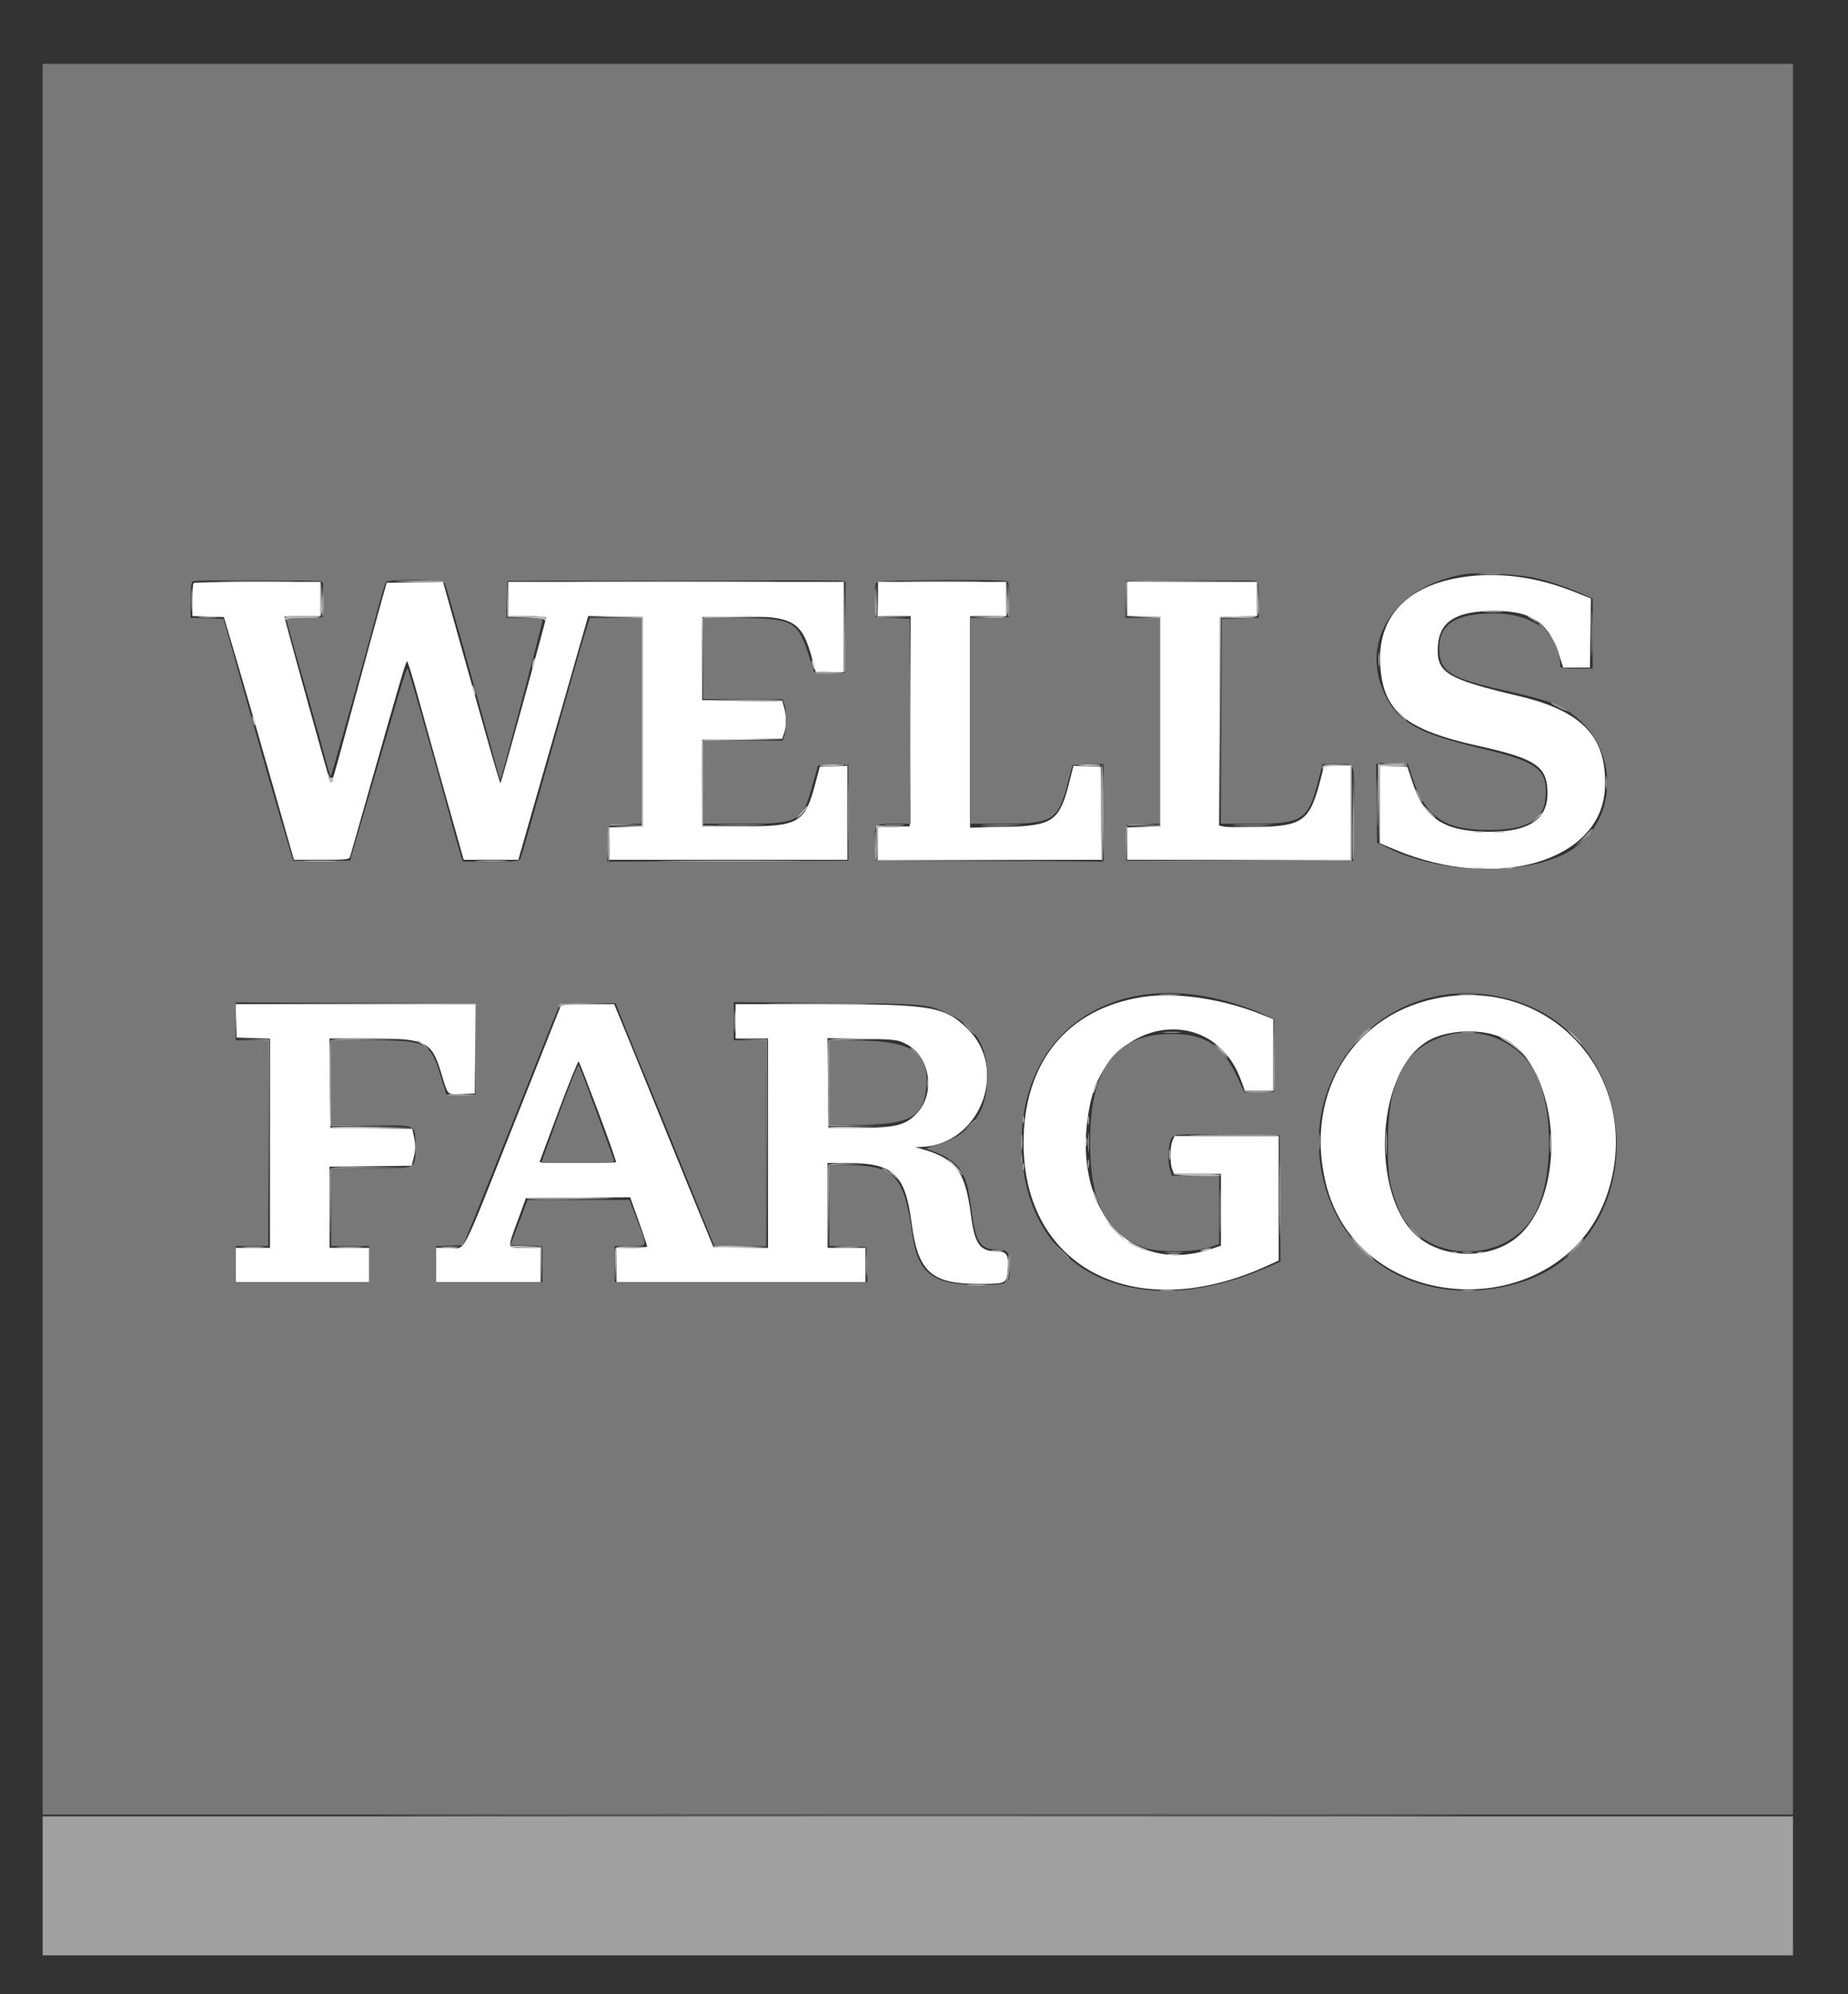 <svg width="38" height="41" viewBox="0 0 38 41" fill="none" xmlns="http://www.w3.org/2000/svg">
<rect x="0" y="0" width="38" height="41" fill="#333333" stroke="none"/>
<g clip-path="url(#clip0_50_30)">
<path fill-rule="evenodd" clip-rule="evenodd" d="M30.059 11.868C28.932 12.043 28.331 12.68 28.38 13.647C28.429 14.616 28.889 15.001 30.401 15.335C31.594 15.599 31.824 15.759 31.821 16.319C31.818 16.848 31.435 17.101 30.635 17.101C29.704 17.102 29.295 16.839 29.043 16.079L28.939 15.766L28.655 15.755L28.371 15.744V16.54V17.335L28.696 17.471C30.765 18.339 32.923 17.71 33.001 16.215C33.056 15.168 32.552 14.623 31.246 14.314C29.741 13.958 29.536 13.833 29.566 13.291C29.592 12.806 29.901 12.587 30.593 12.562C31.465 12.532 31.831 12.761 32.065 13.481L32.144 13.725H32.419H32.694L32.704 13.015L32.714 12.305L32.384 12.173C31.592 11.856 30.802 11.752 30.059 11.868ZM3.981 11.987C3.967 12.001 3.956 12.159 3.956 12.338V12.665L4.28 12.675L4.604 12.686L4.91 13.725C5.079 14.296 5.403 15.419 5.63 16.22L6.044 17.677H6.612C7.12 17.677 7.181 17.67 7.199 17.612C7.21 17.576 7.387 16.954 7.593 16.229C8.229 13.992 8.346 13.595 8.371 13.595C8.385 13.595 8.491 13.941 8.607 14.365C8.724 14.788 8.98 15.707 9.177 16.406L9.535 17.677H10.097H10.658L10.958 16.628C11.124 16.052 11.447 14.924 11.677 14.123L12.095 12.665L12.654 12.676L13.214 12.686V14.838V16.99L12.871 17.001L12.527 17.011V17.344V17.677H14.976H17.425V16.71V15.744L17.141 15.755L16.857 15.766L16.771 16.09C16.551 16.921 16.439 16.989 15.273 16.989L14.438 16.99V16.1V15.209L15.261 15.199L16.083 15.189L16.123 15.073C16.174 14.927 16.175 14.73 16.125 14.551L16.087 14.413L15.262 14.403L14.438 14.393V13.539V12.686L15.162 12.675C16.316 12.658 16.492 12.76 16.706 13.567L16.773 13.818H17.062H17.351V12.89V11.962H13.9H10.45V12.315V12.667H10.839C11.053 12.667 11.229 12.681 11.229 12.697C11.229 12.745 10.309 16.085 10.291 16.104C10.285 16.11 10.165 15.71 10.025 15.217C9.749 14.245 9.21 12.328 9.148 12.101L9.111 11.96L8.531 11.971L7.952 11.981L7.847 12.352C7.789 12.556 7.538 13.474 7.289 14.393C6.815 16.145 6.826 16.107 6.791 16.071C6.773 16.052 5.849 12.728 5.849 12.681C5.849 12.673 6.016 12.667 6.22 12.667H6.591V12.315V11.962H5.298C4.587 11.962 3.995 11.973 3.981 11.987ZM18.056 12.315V12.667H18.39H18.725L18.715 14.829L18.706 16.99L18.381 17.001L18.056 17.012V17.344V17.677H20.357H22.658L22.648 16.721L22.639 15.766L22.356 15.755L22.073 15.744L21.993 16.065C21.786 16.889 21.658 16.978 20.644 17.002L19.948 17.017V14.842V12.667H20.32H20.691V12.315V11.962H19.373H18.056V12.315ZM23.177 12.313V12.665L23.52 12.675L23.863 12.686V14.838V16.99L23.52 17.001L23.177 17.011V17.344V17.677H25.477H27.778V16.712V15.747H27.501H27.224L27.185 15.905C26.944 16.881 26.825 16.979 25.859 17.003C25.528 17.011 25.215 17.007 25.163 16.994L25.068 16.97L25.078 14.828L25.087 12.686L25.468 12.675L25.848 12.665V12.314V11.962H24.512H23.177V12.313ZM23.492 20.498C21.949 20.738 21.054 21.832 21.047 23.483C21.038 26.08 23.361 27.258 26.058 26.022L26.293 25.915V24.634V23.354H25.223H24.153L24.11 23.448C24.058 23.563 24.054 23.907 24.103 24.038L24.14 24.133H24.623H25.106V24.871V25.61L24.933 25.669C23.211 26.256 21.98 24.807 22.414 22.704C22.781 20.928 24.928 20.587 25.52 22.211L25.598 22.426H25.89H26.182V21.691V20.955L25.987 20.875C25.17 20.538 24.188 20.389 23.492 20.498ZM29.689 20.498C27.87 20.781 26.812 22.44 27.258 24.308C27.938 27.157 32.217 27.27 33.077 24.462C33.766 22.213 31.993 20.139 29.689 20.498ZM4.855 20.988L4.865 21.331L5.209 21.342L5.552 21.353V23.503V25.654H5.199H4.847V26.006V26.359H6.22H7.593V26.006V25.654H7.184H6.776V24.82V23.986L7.62 23.976L8.465 23.966L8.511 23.78C8.546 23.641 8.547 23.546 8.518 23.401L8.478 23.206L7.636 23.197L6.795 23.187L6.785 22.268L6.775 21.35L7.638 21.35C8.76 21.35 8.874 21.406 9.072 22.058C9.217 22.536 9.186 22.505 9.494 22.492L9.763 22.482L9.773 21.563L9.783 20.645H7.314H4.844L4.855 20.988ZM10.583 23.067C9.438 25.951 9.592 25.654 9.243 25.654H8.965V26.006V26.359H10.041H11.117V26.006V25.654H10.804C10.415 25.654 10.427 25.69 10.637 25.116L10.813 24.634L11.886 24.624L12.958 24.614L13.133 25.106C13.23 25.377 13.308 25.611 13.308 25.626C13.307 25.642 13.165 25.654 12.991 25.654H12.676V26.006V26.359H15.236H17.796V26.006V25.654H17.407H17.017V24.782V23.91H17.437C18.368 23.91 18.615 24.142 18.744 25.138C18.875 26.149 19.149 26.397 20.131 26.396C20.672 26.395 20.692 26.387 20.718 26.162C20.756 25.82 20.713 25.728 20.513 25.728C20.147 25.727 20.044 25.586 19.965 24.98C19.848 24.076 19.658 23.821 18.947 23.62L18.817 23.584L18.939 23.58C20.147 23.542 20.757 21.988 19.892 21.147C19.423 20.691 19.147 20.645 16.903 20.645H15.125V20.997V21.35H15.459H15.793V23.503V25.656L15.23 25.646L14.668 25.636L14.393 24.968C14.241 24.6 13.901 23.765 13.636 23.112C13.372 22.459 13.037 21.637 12.892 21.285L12.629 20.645L12.086 20.646L11.544 20.647L10.583 23.067ZM30.829 21.309C32.029 21.775 32.296 24.423 31.242 25.395C30.746 25.852 29.864 25.906 29.272 25.516C28.168 24.789 28.23 22.063 29.366 21.397C29.736 21.18 30.395 21.141 30.829 21.309ZM18.632 21.463C19.135 21.722 19.246 22.498 18.838 22.905C18.606 23.138 18.407 23.185 17.666 23.186L17.036 23.187L17.026 22.265L17.016 21.344L17.732 21.356C18.415 21.368 18.457 21.373 18.632 21.463ZM12.305 22.864C12.514 23.421 12.677 23.885 12.667 23.894C12.658 23.904 12.299 23.907 11.871 23.902L11.093 23.892L11.484 22.844C11.699 22.267 11.886 21.808 11.9 21.823C11.914 21.838 12.096 22.307 12.305 22.864Z" fill="white"/>
<path fill-rule="evenodd" clip-rule="evenodd" d="M0.877 38.771V40.199H18.872H36.868V38.771V37.342H18.872H0.877V38.771Z" fill="#A0A0A0"/>
<path fill-rule="evenodd" clip-rule="evenodd" d="M0.877 19.309V37.305H18.872H36.868V19.309V1.313H18.872H0.877V19.309ZM31.581 11.884C31.936 11.973 32.228 12.072 32.528 12.207L32.75 12.306V13.025V13.743H32.416C32.155 13.743 32.082 13.732 32.082 13.692C32.082 13.037 31.541 12.612 30.706 12.612C29.939 12.612 29.596 12.832 29.596 13.324C29.596 13.805 29.798 13.936 30.931 14.192C31.747 14.376 31.985 14.454 32.256 14.63C33.352 15.342 33.305 16.986 32.171 17.557C31.274 18.01 29.607 17.956 28.557 17.442L28.316 17.324L28.306 16.518L28.296 15.712L28.381 15.69C28.428 15.678 28.574 15.674 28.706 15.68L28.946 15.691L29.025 15.937C29.296 16.781 29.677 17.057 30.579 17.062C31.381 17.066 31.732 16.878 31.776 16.42C31.834 15.816 31.634 15.662 30.415 15.377C29.152 15.08 28.731 14.838 28.463 14.253C27.955 13.143 28.713 12.03 30.134 11.801C30.391 11.759 31.288 11.811 31.581 11.884ZM6.62 11.957C6.655 11.979 6.665 12.082 6.657 12.336L6.646 12.686L6.266 12.697C6.057 12.702 5.886 12.715 5.886 12.725C5.886 12.745 6.129 13.611 6.416 14.615C6.527 15.003 6.656 15.467 6.703 15.646C6.749 15.824 6.794 15.965 6.801 15.957C6.82 15.938 7.52 13.456 7.723 12.686C7.82 12.319 7.916 11.997 7.936 11.972C8.001 11.889 9.102 11.908 9.147 11.992C9.178 12.051 9.826 14.352 10.158 15.588C10.225 15.837 10.284 16.036 10.29 16.031C10.309 16.011 11.155 12.816 11.155 12.761C11.155 12.714 11.092 12.704 10.782 12.704H10.41L10.421 12.324L10.431 11.944L13.826 11.934C15.694 11.928 17.259 11.933 17.305 11.944L17.39 11.964L17.38 12.9L17.37 13.836H17.058H16.746L16.63 13.476C16.399 12.758 16.305 12.709 15.153 12.706L14.457 12.704V13.539V14.374H15.274H16.091L16.128 14.469C16.174 14.592 16.174 15.009 16.128 15.132L16.091 15.228H15.274H14.457V16.081V16.934H15.293C16.427 16.934 16.498 16.895 16.703 16.155C16.757 15.961 16.807 15.781 16.816 15.755C16.827 15.72 16.912 15.71 17.137 15.718L17.444 15.729V16.712V17.695L14.966 17.705L12.488 17.714L12.498 17.334L12.509 16.953L12.852 16.942L13.195 16.932V14.818V12.704H12.662H12.129L12.015 13.066C11.952 13.265 11.641 14.355 11.324 15.487C11.006 16.62 10.73 17.584 10.71 17.63C10.675 17.712 10.66 17.714 10.097 17.714H9.52L9.486 17.623C9.467 17.574 9.316 17.035 9.151 16.427C8.89 15.469 8.445 13.912 8.384 13.743C8.373 13.713 8.274 14.005 8.163 14.393C8.052 14.78 7.837 15.515 7.686 16.025C7.535 16.536 7.364 17.12 7.305 17.324L7.199 17.695H6.613H6.027L5.772 16.842C5.632 16.372 5.31 15.254 5.057 14.356L4.596 12.723L4.258 12.712L3.919 12.702V12.335C3.919 12.077 3.933 11.963 3.966 11.95C4.045 11.918 6.569 11.925 6.62 11.957ZM20.72 11.957C20.755 11.979 20.765 12.082 20.757 12.336L20.746 12.686L20.347 12.697L19.948 12.707V14.821V16.934L20.644 16.934C21.648 16.933 21.757 16.863 21.954 16.105L22.052 15.729L22.373 15.718L22.694 15.707V16.711V17.714L20.347 17.705L18 17.695L17.99 17.367C17.976 16.94 17.981 16.934 18.395 16.934H18.725L18.715 14.829L18.706 12.723L18.353 12.704L18 12.686L17.99 12.358C17.983 12.148 17.994 12.011 18.022 11.977C18.071 11.918 20.629 11.899 20.72 11.957ZM25.826 11.948C25.875 11.966 25.885 12.037 25.885 12.336V12.702L25.505 12.713L25.125 12.723L25.115 14.829L25.105 16.934H25.79C26.789 16.934 26.906 16.854 27.113 16.029L27.193 15.71H27.503C27.887 15.71 27.857 15.617 27.844 16.786L27.833 17.695H25.496H23.158V17.324V16.953L23.501 16.942L23.845 16.932V14.818V12.704H23.492H23.14V12.34C23.14 12.139 23.151 11.964 23.164 11.95C23.195 11.919 25.746 11.917 25.826 11.948ZM24.939 20.515C25.296 20.591 25.752 20.74 25.997 20.86L26.201 20.96V21.702V22.445L25.895 22.455L25.589 22.466L25.444 22.151C25.137 21.486 24.787 21.257 24.086 21.258C22.934 21.26 22.416 21.95 22.416 23.483C22.416 24.747 22.749 25.384 23.551 25.655C23.847 25.755 24.594 25.745 24.893 25.637L25.069 25.573V24.871V24.17H24.586H24.102L24.066 24.075C24.003 23.909 24.021 23.484 24.095 23.394C24.159 23.316 24.176 23.315 25.236 23.325L26.312 23.335L26.322 24.637L26.331 25.938L26.025 26.07C23.27 27.261 21.003 26.092 21.007 23.483C21.01 21.319 22.711 20.035 24.939 20.515ZM31.012 20.532C33.939 21.308 34.004 25.678 31.099 26.415C29.291 26.873 27.649 25.982 27.224 24.311C26.62 21.944 28.66 19.909 31.012 20.532ZM9.8 21.573V22.519L9.494 22.529C9.268 22.537 9.183 22.528 9.173 22.492C9.165 22.466 9.115 22.301 9.063 22.127C8.855 21.433 8.766 21.387 7.64 21.387H6.813V22.259V23.131H7.625C8.592 23.131 8.539 23.105 8.539 23.576C8.539 24.047 8.592 24.021 7.625 24.021H6.813V24.819V25.617H7.203H7.593V25.988V26.359H6.22H4.847V25.988V25.617H5.181H5.515V23.502V21.387H5.181H4.847V20.997V20.607L7.324 20.617L9.8 20.626V21.573ZM12.874 21.164C12.993 21.46 13.198 21.961 13.331 22.277C13.463 22.594 13.763 23.328 13.997 23.91C14.232 24.492 14.483 25.114 14.557 25.292L14.69 25.617H15.223H15.756V23.502V21.387H15.422H15.088V20.994V20.602L16.989 20.618C19.06 20.635 19.077 20.636 19.535 20.86C20.07 21.122 20.301 21.51 20.301 22.147C20.301 22.897 19.939 23.36 19.202 23.553C19.092 23.582 19.027 23.614 19.058 23.624C19.708 23.837 19.873 24.053 19.969 24.822C20.06 25.551 20.15 25.691 20.52 25.691C20.727 25.691 20.765 25.748 20.765 26.053C20.765 26.409 20.755 26.415 20.109 26.415C19.181 26.415 18.87 26.174 18.758 25.371C18.594 24.193 18.405 23.979 17.509 23.953L17.054 23.94V24.777V25.614L17.435 25.625L17.815 25.636L17.826 25.997L17.836 26.359H15.238H12.639V25.988V25.617H12.954C13.328 25.617 13.317 25.656 13.106 25.098L12.945 24.671H11.896H10.847L10.672 25.135L10.497 25.598L10.826 25.609L11.155 25.62V25.989V26.359H10.06H8.965V25.99V25.62L9.245 25.609L9.525 25.598L9.804 24.912C9.958 24.534 10.365 23.516 10.709 22.649C11.053 21.781 11.363 21.005 11.398 20.923C11.432 20.842 11.475 20.737 11.492 20.69C11.524 20.607 11.531 20.606 12.091 20.616L12.657 20.626L12.874 21.164ZM29.744 21.287C28.9 21.531 28.541 22.186 28.539 23.483C28.538 24.182 28.561 24.326 28.742 24.811C29.181 25.982 31.004 26.05 31.579 24.916C31.936 24.211 31.945 22.835 31.597 22.106C31.28 21.441 30.462 21.08 29.744 21.287ZM17.054 22.258V23.137L17.75 23.125C18.723 23.108 18.994 22.947 19.047 22.361C19.11 21.655 18.783 21.415 17.732 21.394L17.054 21.38V22.258ZM11.5 22.888L11.128 23.91H11.888C12.595 23.91 12.645 23.906 12.622 23.845C12.608 23.809 12.446 23.363 12.261 22.853C12.077 22.342 11.913 21.912 11.899 21.896C11.884 21.88 11.704 22.326 11.5 22.888Z" fill="#787878"/>
<path fill-rule="evenodd" clip-rule="evenodd" d="M6.598 12.306L6.591 12.667H6.22C5.89 12.667 5.849 12.675 5.852 12.732C5.853 12.771 5.862 12.779 5.873 12.751C5.886 12.718 5.997 12.704 6.243 12.704C6.654 12.704 6.635 12.726 6.619 12.275L6.606 11.944L6.598 12.306ZM10.429 12.324L10.431 12.686L10.801 12.697C11.039 12.704 11.181 12.723 11.199 12.752C11.219 12.783 11.228 12.777 11.228 12.732C11.229 12.675 11.186 12.667 10.841 12.667H10.452L10.44 12.315L10.427 11.962L10.429 12.324ZM18.035 12.324L18.038 12.686L18.39 12.688L18.743 12.691L18.401 12.678L18.059 12.665L18.046 12.313L18.033 11.962L18.035 12.324ZM20.698 12.304L20.691 12.665L20.31 12.677L19.93 12.689L20.311 12.697C20.759 12.706 20.735 12.73 20.718 12.275L20.706 11.944L20.698 12.304ZM25.856 12.323L25.848 12.665L25.468 12.675L25.087 12.686L25.087 14.829L25.087 16.971L25.097 14.838L25.107 12.704H25.479C25.913 12.704 25.893 12.725 25.876 12.293L25.863 11.981L25.856 12.323ZM4.115 12.695C4.213 12.702 4.363 12.702 4.449 12.694C4.535 12.687 4.455 12.681 4.272 12.681C4.088 12.681 4.018 12.687 4.115 12.695ZM12.639 12.695L13.195 12.706V14.838V16.969L12.852 16.982L12.509 16.995L12.861 16.992L13.214 16.99V14.838V12.686L12.648 12.684L12.082 12.683L12.639 12.695ZM14.437 12.715C14.427 12.741 14.423 13.129 14.429 13.577L14.44 14.393L14.448 13.549L14.457 12.706L15.227 12.695L15.997 12.684L15.226 12.676C14.629 12.669 14.451 12.678 14.437 12.715ZM23.52 12.695L23.845 12.707V14.838V16.969L23.52 16.982L23.195 16.994L23.529 16.992L23.863 16.99V14.838V12.686L23.529 12.684L23.195 12.682L23.52 12.695ZM31.417 12.679C31.425 12.685 31.483 12.719 31.544 12.755L31.655 12.82L31.567 12.744C31.519 12.702 31.462 12.667 31.441 12.667C31.419 12.667 31.409 12.672 31.417 12.679ZM28.346 13.558C28.346 13.691 28.353 13.745 28.361 13.678C28.369 13.612 28.369 13.504 28.361 13.437C28.353 13.371 28.346 13.425 28.346 13.558ZM10.953 13.616C10.94 13.671 10.936 13.722 10.944 13.731C10.953 13.74 10.971 13.702 10.985 13.648C10.999 13.594 11.003 13.542 10.994 13.533C10.985 13.524 10.967 13.562 10.953 13.616ZM16.689 13.595C16.689 13.626 16.703 13.684 16.72 13.725C16.741 13.772 16.752 13.778 16.752 13.743C16.752 13.713 16.738 13.654 16.72 13.614C16.7 13.567 16.689 13.56 16.689 13.595ZM9.713 14.114C9.713 14.145 9.727 14.204 9.745 14.244C9.765 14.291 9.777 14.298 9.777 14.263C9.777 14.232 9.762 14.174 9.745 14.133C9.725 14.086 9.713 14.079 9.713 14.114ZM28.779 14.69C28.849 14.761 28.914 14.819 28.924 14.819C28.934 14.819 28.886 14.761 28.817 14.69C28.747 14.618 28.682 14.56 28.672 14.56C28.662 14.56 28.71 14.618 28.779 14.69ZM5.186 14.745C5.186 14.776 5.2 14.834 5.218 14.875C5.238 14.922 5.25 14.929 5.25 14.894C5.25 14.863 5.235 14.805 5.218 14.764C5.198 14.717 5.186 14.71 5.186 14.745ZM14.437 15.238C14.427 15.264 14.423 15.668 14.428 16.137L14.438 16.99L15.181 16.991L15.923 16.992L15.19 16.981L14.457 16.97V16.099V15.229L15.283 15.218L16.108 15.208L15.281 15.199C14.64 15.192 14.451 15.201 14.437 15.238ZM16.856 15.738C16.846 15.753 16.933 15.761 17.049 15.755C17.411 15.737 17.455 15.721 17.159 15.716C17.002 15.713 16.865 15.723 16.856 15.738ZM22.175 15.733C22.396 15.761 22.649 15.763 22.633 15.738C22.623 15.723 22.495 15.713 22.349 15.716C22.202 15.719 22.124 15.726 22.175 15.733ZM27.202 15.748C27.188 15.771 27.186 15.799 27.199 15.811C27.211 15.824 27.221 15.814 27.221 15.79C27.221 15.761 27.312 15.747 27.499 15.747H27.778V16.712V17.676L25.468 17.686L23.158 17.696L25.477 17.695L27.796 17.695V16.712V15.729L27.512 15.718C27.333 15.711 27.218 15.722 27.202 15.748ZM28.343 16.535L28.351 17.361L28.362 16.551L28.373 15.742L28.665 15.754C28.826 15.76 28.95 15.753 28.941 15.738C28.931 15.723 28.791 15.71 28.629 15.71H28.334L28.343 16.535ZM6.743 15.92C6.737 15.987 6.78 16.081 6.817 16.081C6.836 16.081 6.851 16.055 6.851 16.023C6.851 15.991 6.835 15.975 6.816 15.986C6.797 15.998 6.774 15.978 6.765 15.942C6.756 15.906 6.746 15.896 6.743 15.92ZM33.021 16.1C33.021 16.222 33.028 16.268 33.036 16.201C33.044 16.134 33.044 16.034 33.036 15.978C33.027 15.923 33.021 15.977 33.021 16.1ZM16.463 16.722C16.357 16.852 16.353 16.863 16.439 16.786C16.527 16.706 16.633 16.562 16.601 16.564C16.595 16.564 16.533 16.635 16.463 16.722ZM29.373 16.693C29.442 16.765 29.507 16.823 29.517 16.823C29.528 16.823 29.479 16.765 29.41 16.693C29.341 16.622 29.276 16.563 29.266 16.563C29.256 16.563 29.304 16.622 29.373 16.693ZM31.578 16.832L31.47 16.953L31.59 16.844C31.656 16.784 31.711 16.73 31.711 16.723C31.711 16.695 31.68 16.72 31.578 16.832ZM18.027 17.333L18.038 17.695L20.32 17.695L22.602 17.696L20.329 17.686L18.056 17.676V17.344V17.012L18.381 16.999L18.706 16.987L18.361 16.979L18.016 16.971L18.027 17.333ZM20.236 16.999C20.404 17.006 20.68 17.006 20.848 16.999C21.017 16.992 20.879 16.987 20.542 16.987C20.205 16.987 20.068 16.992 20.236 16.999ZM25.433 16.999C25.602 17.006 25.869 17.006 26.026 16.999C26.183 16.992 26.045 16.986 25.718 16.987C25.392 16.987 25.263 16.992 25.433 16.999ZM32.544 17.241L32.36 17.435L32.555 17.251C32.736 17.08 32.767 17.046 32.739 17.046C32.733 17.046 32.645 17.133 32.544 17.241ZM30.31 17.11C30.366 17.118 30.458 17.118 30.514 17.11C30.57 17.101 30.524 17.094 30.412 17.094C30.3 17.094 30.254 17.101 30.31 17.11ZM30.718 17.11C30.774 17.118 30.866 17.118 30.922 17.11C30.978 17.101 30.932 17.094 30.82 17.094C30.708 17.094 30.662 17.101 30.718 17.11ZM6.303 17.704C6.461 17.711 6.72 17.711 6.878 17.704C7.036 17.697 6.907 17.692 6.591 17.692C6.274 17.692 6.145 17.697 6.303 17.704ZM9.83 17.704C9.989 17.711 10.239 17.711 10.386 17.704C10.533 17.697 10.403 17.691 10.097 17.691C9.791 17.692 9.671 17.697 9.83 17.704ZM13.783 17.704C14.463 17.71 15.565 17.71 16.231 17.704C16.898 17.699 16.342 17.694 14.995 17.694C13.648 17.694 13.102 17.699 13.783 17.704ZM30.292 17.852C30.359 17.86 30.459 17.86 30.515 17.852C30.57 17.843 30.516 17.836 30.393 17.836C30.271 17.837 30.225 17.844 30.292 17.852ZM30.96 17.851C31.006 17.86 31.073 17.86 31.108 17.85C31.144 17.841 31.106 17.834 31.024 17.834C30.943 17.835 30.914 17.842 30.96 17.851ZM15.101 20.997C15.101 21.201 15.108 21.28 15.115 21.172C15.123 21.065 15.123 20.898 15.115 20.801C15.107 20.705 15.101 20.793 15.101 20.997ZM27.98 21.322L27.796 21.517L27.991 21.333C28.172 21.162 28.203 21.127 28.175 21.127C28.169 21.127 28.082 21.215 27.98 21.322ZM32.36 21.313C32.44 21.394 32.513 21.461 32.523 21.461C32.534 21.461 32.477 21.394 32.397 21.313C32.317 21.231 32.244 21.164 32.234 21.164C32.224 21.164 32.28 21.231 32.36 21.313ZM30.969 21.408C31.06 21.461 31.211 21.573 31.302 21.658L31.469 21.814L31.34 21.67C31.208 21.524 30.912 21.312 30.841 21.313C30.819 21.313 30.877 21.356 30.969 21.408ZM8.613 21.43C8.654 21.453 8.73 21.506 8.782 21.55C8.834 21.593 8.821 21.574 8.754 21.508C8.687 21.441 8.611 21.387 8.586 21.388C8.56 21.389 8.572 21.408 8.613 21.43ZM25.106 21.591C25.175 21.663 25.24 21.721 25.25 21.721C25.261 21.721 25.212 21.663 25.143 21.591C25.074 21.52 25.009 21.461 24.999 21.461C24.988 21.461 25.037 21.52 25.106 21.591ZM19.068 22.277C19.068 22.369 19.075 22.407 19.084 22.361C19.093 22.315 19.093 22.24 19.084 22.194C19.075 22.148 19.068 22.186 19.068 22.277ZM22.513 22.318C22.49 22.384 22.473 22.455 22.474 22.478C22.476 22.5 22.501 22.453 22.53 22.373C22.559 22.294 22.577 22.222 22.569 22.214C22.561 22.206 22.536 22.253 22.513 22.318ZM21.033 23.02C21.033 23.091 21.041 23.12 21.05 23.084C21.059 23.049 21.059 22.99 21.05 22.955C21.041 22.919 21.033 22.948 21.033 23.02ZM22.37 23.038C22.37 23.12 22.378 23.149 22.387 23.103C22.395 23.056 22.395 22.99 22.386 22.954C22.377 22.919 22.369 22.956 22.37 23.038ZM28.497 23.502C28.497 23.737 28.503 23.833 28.51 23.715C28.517 23.598 28.517 23.406 28.51 23.289C28.503 23.171 28.497 23.267 28.497 23.502ZM6.808 23.178C6.824 23.194 7.212 23.202 7.669 23.197L8.502 23.186L7.641 23.168C7.167 23.158 6.793 23.162 6.808 23.178ZM17.05 23.178C17.066 23.194 17.328 23.203 17.632 23.197L18.186 23.186L17.603 23.168C17.283 23.158 17.034 23.163 17.05 23.178ZM31.872 23.502C31.872 23.675 31.878 23.746 31.886 23.66C31.894 23.573 31.894 23.431 31.886 23.344C31.878 23.258 31.872 23.328 31.872 23.502ZM21 23.483C21 23.626 21.006 23.68 21.015 23.603C21.023 23.526 21.022 23.409 21.014 23.343C21.006 23.278 20.999 23.341 21 23.483ZM22.333 23.483C22.333 23.565 22.34 23.594 22.349 23.548C22.358 23.502 22.358 23.435 22.349 23.399C22.339 23.364 22.332 23.402 22.333 23.483ZM26.31 24.634C26.31 25.328 26.315 25.606 26.321 25.253C26.327 24.899 26.327 24.332 26.321 23.991C26.315 23.651 26.31 23.94 26.31 24.634ZM24.041 23.743C24.041 23.845 24.048 23.883 24.057 23.826C24.065 23.77 24.065 23.686 24.056 23.641C24.047 23.595 24.04 23.641 24.041 23.743ZM19.613 23.966C19.702 24.068 19.783 24.16 19.793 24.17C19.802 24.18 19.793 24.155 19.771 24.114C19.75 24.073 19.669 23.982 19.591 23.91C19.457 23.787 19.458 23.789 19.613 23.966ZM22.37 23.929C22.37 24.01 22.378 24.039 22.387 23.993C22.395 23.947 22.395 23.88 22.386 23.845C22.377 23.809 22.369 23.847 22.37 23.929ZM21.033 23.984C21.033 24.056 21.041 24.085 21.05 24.049C21.059 24.014 21.059 23.955 21.05 23.919C21.041 23.884 21.033 23.913 21.033 23.984ZM18.279 24.07C18.279 24.076 18.333 24.131 18.399 24.191L18.52 24.3L18.411 24.179C18.309 24.067 18.279 24.041 18.279 24.07ZM24.134 24.14C24.168 24.174 25.106 24.196 25.106 24.163C25.106 24.148 24.881 24.132 24.607 24.125C24.332 24.119 24.119 24.126 24.134 24.14ZM22.476 24.504C22.476 24.534 22.498 24.61 22.526 24.671C22.591 24.814 22.593 24.747 22.527 24.578C22.5 24.507 22.477 24.473 22.476 24.504ZM22.935 25.32C23.036 25.422 23.127 25.506 23.137 25.506C23.147 25.506 23.073 25.422 22.973 25.32C22.872 25.218 22.781 25.135 22.771 25.135C22.761 25.135 22.835 25.218 22.935 25.32ZM28 25.673C28.132 25.805 28.248 25.914 28.258 25.914C28.268 25.914 28.169 25.805 28.037 25.673C27.906 25.54 27.79 25.431 27.78 25.431C27.77 25.431 27.869 25.54 28 25.673ZM32.34 25.682L32.137 25.895L32.351 25.692C32.549 25.504 32.581 25.468 32.553 25.468C32.548 25.468 32.452 25.564 32.34 25.682ZM23.177 25.525C23.177 25.556 23.557 25.728 23.622 25.725C23.652 25.724 23.617 25.701 23.544 25.674C23.471 25.647 23.358 25.598 23.294 25.564C23.229 25.531 23.177 25.513 23.177 25.525ZM10.474 25.626C10.483 25.642 10.632 25.654 10.803 25.654H11.115L11.128 26.007L11.14 26.359L11.138 25.997L11.136 25.636L10.796 25.617C10.609 25.607 10.464 25.611 10.474 25.626ZM14.675 25.627C14.691 25.643 14.953 25.651 15.258 25.646L15.811 25.635L15.229 25.617C14.908 25.607 14.659 25.611 14.675 25.627ZM5.024 25.644C5.132 25.652 5.299 25.652 5.395 25.644C5.492 25.637 5.403 25.63 5.199 25.631C4.995 25.631 4.917 25.637 5.024 25.644ZM6.971 25.644C7.088 25.652 7.28 25.652 7.398 25.644C7.515 25.637 7.419 25.631 7.184 25.631C6.95 25.631 6.854 25.637 6.971 25.644ZM9.106 25.644C9.193 25.652 9.326 25.652 9.402 25.644C9.478 25.636 9.407 25.63 9.244 25.63C9.081 25.63 9.018 25.636 9.106 25.644ZM12.655 25.666C12.644 25.693 12.641 25.864 12.648 26.047L12.661 26.378L12.668 26.017L12.676 25.657L13.001 25.645L13.325 25.632L12.999 25.625C12.757 25.619 12.669 25.63 12.655 25.666ZM17.213 25.644C17.331 25.652 17.515 25.652 17.622 25.644C17.728 25.637 17.631 25.631 17.407 25.631C17.182 25.631 17.095 25.637 17.213 25.644ZM24.735 25.691C24.66 25.715 24.657 25.721 24.716 25.722C24.757 25.723 24.824 25.709 24.865 25.691C24.959 25.651 24.862 25.651 24.735 25.691ZM20.403 25.718C20.459 25.726 20.551 25.726 20.607 25.718C20.663 25.709 20.617 25.702 20.505 25.702C20.393 25.702 20.347 25.709 20.403 25.718ZM29.828 25.754C29.863 25.763 29.922 25.763 29.957 25.754C29.993 25.744 29.964 25.737 29.893 25.737C29.821 25.737 29.792 25.744 29.828 25.754ZM30.384 25.754C30.42 25.763 30.478 25.763 30.514 25.754C30.55 25.744 30.521 25.737 30.449 25.737C30.378 25.737 30.349 25.744 30.384 25.754ZM24.039 25.792C24.095 25.8 24.187 25.8 24.243 25.792C24.299 25.783 24.254 25.776 24.141 25.776C24.029 25.776 23.983 25.783 24.039 25.792ZM19.922 26.424C20.019 26.431 20.17 26.431 20.256 26.423C20.342 26.415 20.262 26.409 20.078 26.409C19.895 26.409 19.824 26.416 19.922 26.424Z" fill="#BCBCBC"/>
<path fill-rule="evenodd" clip-rule="evenodd" d="M30.421 11.804C30.539 11.812 30.731 11.812 30.848 11.804C30.965 11.797 30.869 11.791 30.635 11.791C30.4 11.791 30.304 11.797 30.421 11.804ZM4.633 11.953C4.996 11.959 5.588 11.959 5.951 11.953C6.313 11.947 6.017 11.942 5.292 11.942C4.568 11.942 4.271 11.947 4.633 11.953ZM8.149 11.95C8.646 11.977 9.143 11.979 9.127 11.953C9.117 11.938 8.847 11.928 8.527 11.932C8.207 11.936 8.037 11.944 8.149 11.95ZM12.144 11.953C13.087 11.959 14.639 11.959 15.595 11.953C16.551 11.948 15.78 11.943 13.882 11.943C11.984 11.943 11.202 11.948 12.144 11.953ZM18.717 11.953C19.091 11.959 19.692 11.959 20.053 11.953C20.414 11.947 20.108 11.942 19.373 11.942C18.639 11.942 18.343 11.947 18.717 11.953ZM23.155 11.975C23.145 12.002 23.142 12.181 23.149 12.373L23.161 12.723L23.169 12.343L23.177 11.963L24.503 11.953L25.83 11.943L24.502 11.934C23.428 11.927 23.171 11.935 23.155 11.975ZM3.933 12.333C3.933 12.548 3.939 12.635 3.947 12.528C3.954 12.421 3.954 12.246 3.947 12.139C3.939 12.031 3.933 12.119 3.933 12.333ZM6.628 12.322C6.618 12.531 6.622 12.688 6.639 12.672C6.655 12.655 6.663 12.485 6.657 12.293L6.646 11.944L6.628 12.322ZM17.36 12.883L17.351 13.823L17.039 13.811C16.868 13.805 16.735 13.812 16.744 13.827C16.776 13.877 17.352 13.86 17.372 13.808C17.381 13.782 17.385 13.352 17.379 12.852L17.368 11.944L17.36 12.883ZM20.727 12.322C20.717 12.531 20.722 12.688 20.738 12.672C20.755 12.655 20.763 12.485 20.757 12.293L20.746 11.944L20.727 12.322ZM17.988 12.322C17.985 12.509 17.994 12.671 18.01 12.68C18.025 12.69 18.033 12.586 18.027 12.451C18.009 12.02 17.994 11.97 17.988 12.322ZM32.728 13.02C32.728 13.428 32.733 13.6 32.74 13.402C32.747 13.204 32.747 12.87 32.74 12.66C32.734 12.45 32.728 12.612 32.728 13.02ZM30.534 12.583C30.631 12.591 30.782 12.591 30.868 12.583C30.954 12.575 30.874 12.569 30.69 12.569C30.507 12.569 30.436 12.576 30.534 12.583ZM31.637 12.827C31.637 12.834 31.691 12.888 31.757 12.948L31.878 13.057L31.769 12.936C31.667 12.824 31.637 12.799 31.637 12.827ZM14.717 14.4C15.398 14.426 16.118 14.428 16.102 14.402C16.093 14.387 15.715 14.377 15.262 14.382C14.809 14.386 14.564 14.394 14.717 14.4ZM31.899 14.462C31.937 14.497 32.23 14.633 32.23 14.617C32.23 14.596 31.95 14.448 31.91 14.448C31.896 14.448 31.891 14.455 31.899 14.462ZM28.445 15.696C28.663 15.723 28.957 15.726 28.941 15.701C28.931 15.685 28.795 15.675 28.638 15.678C28.481 15.681 28.395 15.689 28.445 15.696ZM22.639 16.712C22.639 17.263 22.651 17.714 22.666 17.714C22.682 17.714 22.694 17.263 22.694 16.712C22.694 16.161 22.682 15.71 22.666 15.71C22.651 15.71 22.639 16.161 22.639 16.712ZM28.313 16.508C28.313 16.957 28.318 17.135 28.325 16.905C28.331 16.674 28.331 16.306 28.325 16.088C28.318 15.87 28.313 16.059 28.313 16.508ZM17.442 16.712C17.442 17.253 17.447 17.474 17.453 17.203C17.459 16.933 17.459 16.491 17.453 16.22C17.447 15.95 17.442 16.171 17.442 16.712ZM27.815 16.738C27.805 17.273 27.809 17.697 27.825 17.681C27.84 17.666 27.849 17.228 27.843 16.709L27.833 15.766L27.815 16.738ZM29.113 16.244C29.113 16.283 29.224 16.489 29.245 16.489C29.255 16.489 29.236 16.435 29.202 16.369C29.134 16.233 29.113 16.205 29.113 16.244ZM12.515 16.959C12.481 16.993 12.484 17.714 12.518 17.714C12.534 17.714 12.541 17.547 12.534 17.344L12.523 16.974L12.868 16.962L13.214 16.95L12.877 16.942C12.691 16.938 12.529 16.946 12.515 16.959ZM14.837 16.962C15.057 16.969 15.416 16.969 15.635 16.962C15.854 16.956 15.675 16.95 15.236 16.95C14.797 16.95 14.618 16.956 14.837 16.962ZM18.214 16.962C18.311 16.969 18.469 16.969 18.566 16.962C18.663 16.954 18.584 16.948 18.39 16.948C18.196 16.948 18.117 16.954 18.214 16.962ZM20.253 16.962C20.43 16.969 20.731 16.969 20.921 16.962C21.11 16.955 20.965 16.95 20.598 16.95C20.23 16.95 20.075 16.955 20.253 16.962ZM23.155 16.984C23.145 17.011 23.142 17.182 23.149 17.364L23.161 17.695L23.169 17.335L23.177 16.974L23.52 16.962L23.863 16.95L23.519 16.942C23.261 16.936 23.169 16.947 23.155 16.984ZM25.41 16.962C25.588 16.969 25.888 16.969 26.078 16.962C26.268 16.955 26.123 16.95 25.755 16.95C25.388 16.95 25.233 16.955 25.41 16.962ZM17.988 17.331C17.985 17.519 17.994 17.68 18.01 17.689C18.025 17.699 18.033 17.596 18.027 17.46C18.009 17.029 17.994 16.979 17.988 17.331ZM32.562 17.259L32.434 17.398L32.573 17.27C32.703 17.151 32.73 17.12 32.701 17.12C32.695 17.12 32.633 17.183 32.562 17.259ZM23.873 20.45C23.981 20.457 24.148 20.457 24.245 20.45C24.341 20.442 24.253 20.436 24.049 20.436C23.845 20.436 23.766 20.442 23.873 20.45ZM30.014 20.45C30.112 20.457 30.262 20.457 30.348 20.449C30.434 20.442 30.355 20.435 30.171 20.436C29.987 20.436 29.917 20.442 30.014 20.45ZM7.305 20.636L9.782 20.645V21.576V22.506L9.468 22.494C9.296 22.487 9.168 22.495 9.184 22.511C9.2 22.527 9.346 22.536 9.507 22.53L9.8 22.519V21.573V20.626L7.314 20.626L4.828 20.625L7.305 20.636ZM11.513 20.633C11.5 20.646 11.489 20.675 11.489 20.698C11.489 20.722 11.501 20.72 11.519 20.692C11.539 20.661 11.716 20.643 12.102 20.636L12.657 20.624L12.098 20.616C11.79 20.611 11.527 20.619 11.513 20.633ZM15.95 20.636C16.435 20.642 17.228 20.642 17.713 20.636C18.198 20.63 17.801 20.625 16.832 20.625C15.862 20.625 15.466 20.63 15.95 20.636ZM26.191 21.696L26.182 22.431L25.87 22.419C25.698 22.413 25.566 22.42 25.575 22.435C25.607 22.486 26.183 22.468 26.203 22.416C26.213 22.389 26.216 22.051 26.21 21.664L26.199 20.96L26.191 21.696ZM19.911 21.146C19.981 21.217 20.046 21.276 20.056 21.276C20.066 21.276 20.018 21.217 19.948 21.146C19.879 21.074 19.814 21.016 19.804 21.016C19.794 21.016 19.842 21.074 19.911 21.146ZM27.961 21.303L27.833 21.443L27.972 21.315C28.049 21.244 28.111 21.182 28.111 21.176C28.111 21.147 28.08 21.174 27.961 21.303ZM23.948 21.229C24.035 21.236 24.168 21.236 24.244 21.229C24.32 21.221 24.249 21.214 24.086 21.214C23.922 21.214 23.86 21.221 23.948 21.229ZM30.069 21.228C30.135 21.236 30.244 21.236 30.31 21.228C30.376 21.22 30.322 21.213 30.189 21.213C30.057 21.213 30.003 21.22 30.069 21.228ZM5.19 21.377L5.514 21.39L5.524 23.503L5.534 25.617L5.534 23.493L5.533 21.369L5.199 21.366L4.865 21.364L5.19 21.377ZM6.793 21.397C6.783 21.423 6.779 21.828 6.785 22.297L6.795 23.149L7.62 23.151L8.446 23.152L7.63 23.141L6.813 23.13V22.259V21.389L7.602 21.378L8.39 21.367L7.601 21.358C6.99 21.352 6.807 21.361 6.793 21.397ZM15.431 21.377L15.755 21.39L15.765 23.503L15.775 25.617L15.775 23.493L15.774 21.369L15.44 21.366L15.106 21.364L15.431 21.377ZM17.034 21.397C17.024 21.423 17.02 21.828 17.026 22.297L17.036 23.149L17.657 23.151L18.279 23.152L17.666 23.141L17.054 23.129V22.259V21.389L17.62 21.378L18.186 21.366L17.619 21.358C17.188 21.352 17.048 21.361 17.034 21.397ZM25.087 21.61C25.167 21.691 25.241 21.758 25.251 21.758C25.261 21.758 25.204 21.691 25.125 21.61C25.045 21.528 24.971 21.461 24.961 21.461C24.951 21.461 25.008 21.528 25.087 21.61ZM18.724 21.547C18.724 21.553 18.778 21.608 18.845 21.668L18.965 21.777L18.856 21.656C18.755 21.544 18.724 21.518 18.724 21.547ZM19.909 23.159L19.782 23.298L19.921 23.17C19.997 23.1 20.06 23.037 20.06 23.031C20.06 23.003 20.028 23.029 19.909 23.159ZM22.373 23.483C22.373 23.667 22.38 23.747 22.387 23.661C22.395 23.575 22.395 23.424 22.388 23.327C22.38 23.229 22.374 23.3 22.373 23.483ZM27.122 23.483C27.123 23.647 27.129 23.709 27.137 23.622C27.145 23.534 27.145 23.401 27.137 23.325C27.129 23.249 27.122 23.32 27.122 23.483ZM24.512 23.343C25.492 23.369 26.322 23.37 26.306 23.344C26.297 23.329 25.802 23.32 25.206 23.324C24.61 23.329 24.298 23.337 24.512 23.343ZM20.996 23.836C20.996 23.907 21.004 23.937 21.013 23.901C21.022 23.865 21.022 23.807 21.013 23.771C21.004 23.735 20.996 23.765 20.996 23.836ZM17.034 23.957C17.024 23.983 17.02 24.372 17.026 24.82L17.037 25.636L17.046 24.793L17.054 23.95L17.416 23.938L17.778 23.926L17.415 23.918C17.149 23.912 17.047 23.923 17.034 23.957ZM6.793 24.032C6.783 24.058 6.78 24.429 6.786 24.857L6.796 25.636L6.805 24.829L6.813 24.023L7.639 24.012L8.465 24.001L7.638 23.993C6.995 23.986 6.807 23.995 6.793 24.032ZM18.133 24.033C18.142 24.039 18.199 24.073 18.26 24.109L18.372 24.174L18.284 24.098C18.236 24.056 18.179 24.021 18.157 24.021C18.136 24.021 18.125 24.026 18.133 24.033ZM25.084 24.893C25.084 25.281 25.09 25.435 25.097 25.235C25.103 25.035 25.103 24.717 25.097 24.53C25.09 24.342 25.084 24.506 25.084 24.893ZM10.845 24.643C10.835 24.658 11.139 24.666 11.52 24.661C12.799 24.644 12.924 24.631 11.89 24.623C11.325 24.619 10.854 24.628 10.845 24.643ZM29.076 25.339C29.145 25.41 29.21 25.468 29.221 25.468C29.231 25.468 29.183 25.41 29.113 25.339C29.044 25.267 28.979 25.209 28.969 25.209C28.959 25.209 29.007 25.267 29.076 25.339ZM27.982 25.691C28.082 25.793 28.173 25.877 28.183 25.877C28.193 25.877 28.119 25.793 28.019 25.691C27.918 25.589 27.828 25.506 27.817 25.506C27.807 25.506 27.881 25.589 27.982 25.691ZM32.379 25.673C32.288 25.764 32.223 25.84 32.233 25.84C32.243 25.84 32.325 25.764 32.416 25.673C32.506 25.581 32.571 25.506 32.561 25.506C32.551 25.506 32.469 25.581 32.379 25.673ZM21.802 25.7C21.893 25.797 21.973 25.877 21.978 25.877C22.006 25.877 21.977 25.843 21.813 25.69L21.637 25.524L21.802 25.7ZM17.81 26.006C17.81 26.211 17.816 26.289 17.824 26.182C17.831 26.074 17.831 25.907 17.824 25.811C17.816 25.714 17.81 25.802 17.81 26.006ZM23.984 25.755C24.07 25.763 24.212 25.763 24.299 25.755C24.386 25.748 24.315 25.741 24.141 25.741C23.968 25.741 23.897 25.748 23.984 25.755ZM30.088 25.755C30.144 25.763 30.228 25.763 30.273 25.754C30.319 25.746 30.273 25.739 30.171 25.739C30.069 25.739 30.031 25.746 30.088 25.755ZM20.728 26.027C20.728 26.151 20.71 26.289 20.689 26.334C20.651 26.412 20.651 26.412 20.707 26.343C20.761 26.276 20.795 25.802 20.746 25.802C20.736 25.802 20.728 25.904 20.728 26.027ZM23.872 26.534C23.937 26.542 24.054 26.543 24.131 26.535C24.208 26.526 24.154 26.52 24.012 26.52C23.869 26.519 23.806 26.526 23.872 26.534ZM30.069 26.534C30.135 26.543 30.244 26.543 30.31 26.534C30.376 26.526 30.322 26.519 30.189 26.519C30.057 26.519 30.003 26.526 30.069 26.534ZM9.865 37.333C14.819 37.338 22.926 37.338 27.88 37.333C32.834 37.328 28.78 37.323 18.872 37.323C8.965 37.323 4.911 37.328 9.865 37.333Z" fill="#9C9C9C"/>
</g>
<defs>
<clipPath id="clip0_50_30">
<rect width="37.105" height="40" fill="white" transform="translate(0.32 0.757)"/>
</clipPath>
</defs>
</svg>
